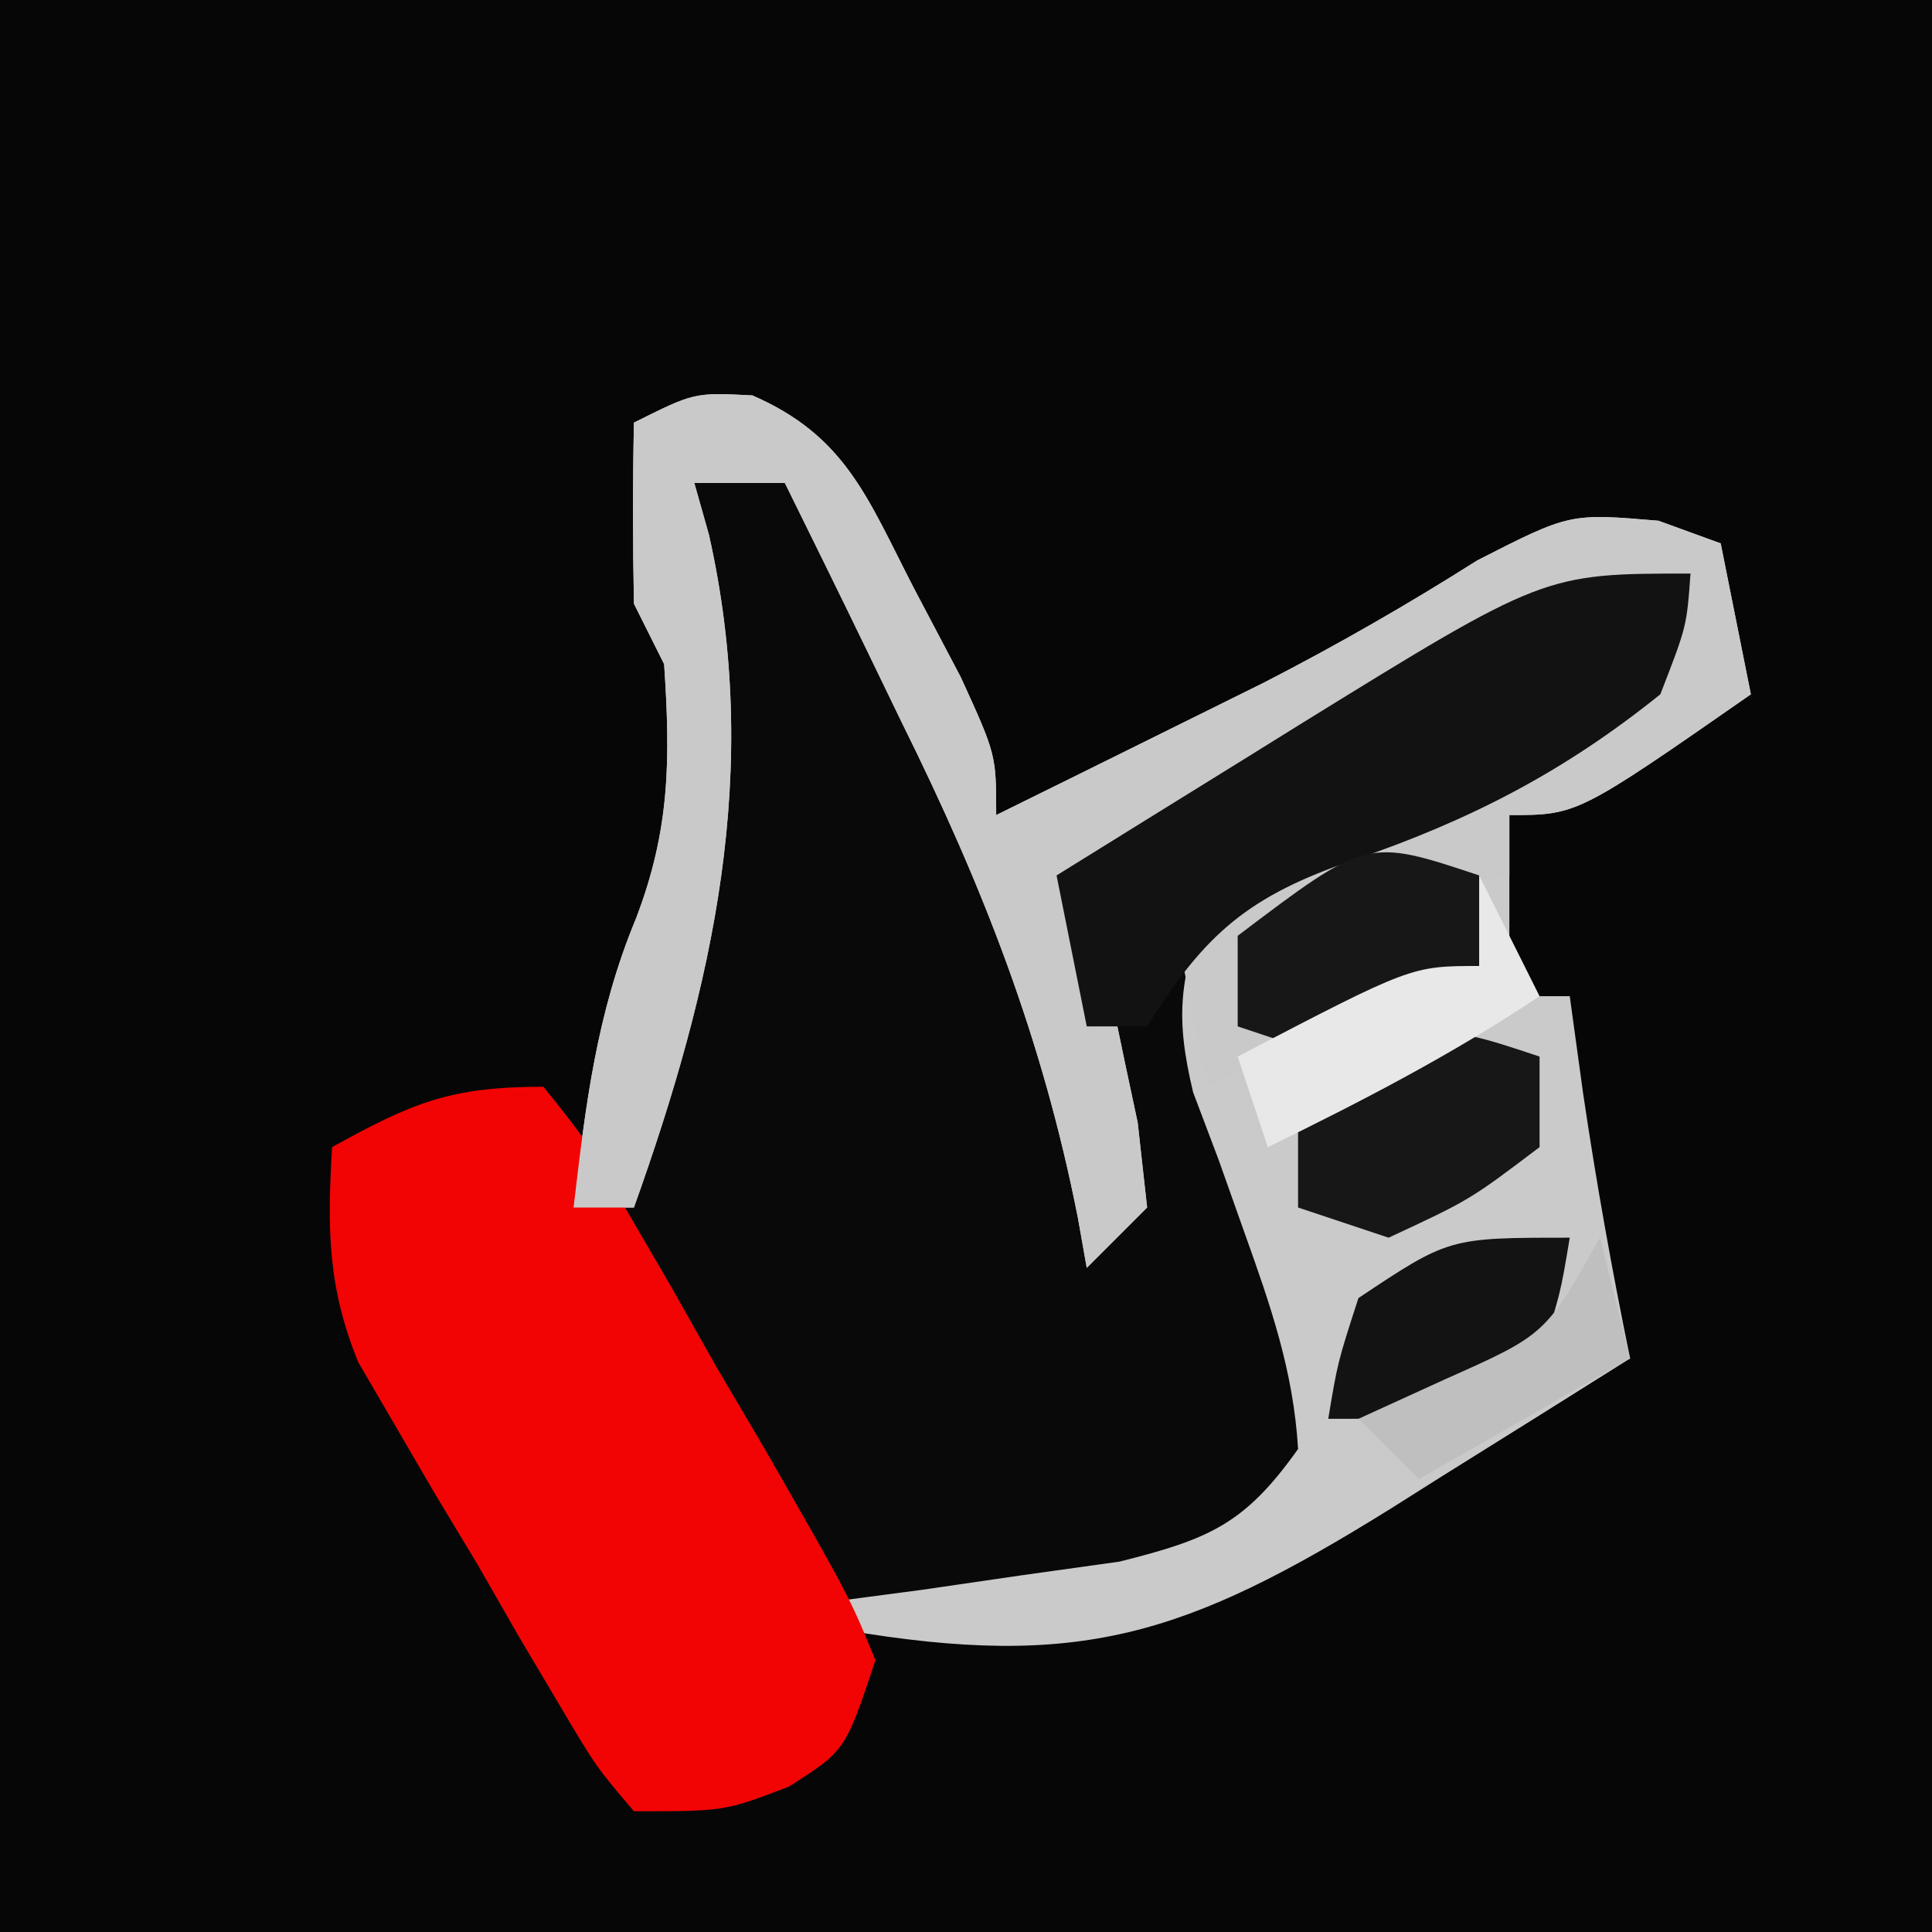 <?xml version="1.0" encoding="UTF-8"?>
<svg version="1.1" xmlns="http://www.w3.org/2000/svg" width="64" height="64">
<path d="M0 0 C21.12 0 42.24 0 64 0 C64 21.12 64 42.24 64 64 C42.88 64 21.76 64 0 64 C0 42.88 0 21.76 0 0 Z " fill="#070606" transform="translate(0,0)"/>
<path d="M0 0 C1.917 0.167 1.917 0.167 4 1 C5.264 2.886 5.264 2.886 6.324 5.332 C6.907 6.654 6.907 6.654 7.502 8.002 C7.893 8.929 8.284 9.857 8.688 10.812 C9.09 11.728 9.493 12.644 9.908 13.588 C11.549 17.362 13.103 20.973 14 25 C13.4 21.317 12.741 17.657 12 14 C14.082 12.706 16.166 11.415 18.25 10.125 C18.837 9.76 19.423 9.395 20.027 9.02 C28.15 4 28.15 4 33 4 C32.875 5.75 32.875 5.75 32 8 C28.744 10.621 25.611 12.194 21.688 13.5 C17.964 14.52 17.964 14.52 17.184 16.82 C16.966 19.404 17.452 20.96 18.375 23.375 C19.655 26.911 20.52 30.253 21 34 C17.61 37.063 14.727 37.606 10.25 38.188 C9.08 38.346 7.909 38.505 6.703 38.668 C5.811 38.778 4.919 38.887 4 39 C-3.156 27.148 -3.156 27.148 -2.797 22.195 C-2.226 20.571 -1.599 18.964 -0.918 17.383 C0.843 12.812 0.646 7.489 -0.578 2.773 C-0.717 2.188 -0.857 1.603 -1 1 C-0.67 0.67 -0.34 0.34 0 0 Z " fill="#0A0909" transform="translate(23,15)"/>
<path d="M0 0 C3.09 1.342 3.81 3.391 5.328 6.34 C5.849 7.329 6.37 8.317 6.906 9.336 C8.078 11.902 8.078 11.902 8.078 13.902 C9.934 12.988 11.787 12.071 13.641 11.152 C14.736 10.61 15.832 10.067 16.961 9.508 C19.404 8.25 21.699 6.932 24.016 5.465 C27.078 3.902 27.078 3.902 30.016 4.152 C30.696 4.4 31.377 4.647 32.078 4.902 C32.573 7.377 32.573 7.377 33.078 9.902 C27.328 13.902 27.328 13.902 25.078 13.902 C25.078 15.882 25.078 17.862 25.078 19.902 C25.738 19.902 26.398 19.902 27.078 19.902 C27.223 20.954 27.367 22.006 27.516 23.09 C27.954 26.058 28.475 28.966 29.078 31.902 C27.019 33.199 24.956 34.49 22.891 35.777 C22.312 36.142 21.734 36.507 21.139 36.883 C14.347 41.104 10.832 42.217 3.078 40.902 C3.078 40.572 3.078 40.242 3.078 39.902 C3.91 39.793 4.741 39.683 5.598 39.57 C6.684 39.412 7.771 39.253 8.891 39.09 C9.97 38.939 11.049 38.788 12.16 38.633 C15.145 37.886 16.317 37.385 18.078 34.902 C17.926 32.319 17.165 30.145 16.297 27.719 C16.018 26.934 15.74 26.149 15.453 25.34 C15.172 24.596 14.891 23.852 14.602 23.086 C14.003 20.591 14.141 19.276 15.078 16.902 C18.742 14.209 22.913 12.676 27.078 10.902 C30.327 9.18 30.327 9.18 31.078 5.902 C23.889 8.503 17.519 11.791 11.078 15.902 C11.621 18.636 12.178 21.365 12.766 24.09 C12.869 25.018 12.972 25.946 13.078 26.902 C12.418 27.562 11.758 28.222 11.078 28.902 C10.933 28.086 10.933 28.086 10.786 27.252 C9.616 21.312 7.636 16.249 4.953 10.84 C4.581 10.07 4.208 9.299 3.824 8.506 C2.917 6.634 1.999 4.768 1.078 2.902 C0.088 2.902 -0.902 2.902 -1.922 2.902 C-1.762 3.467 -1.602 4.032 -1.438 4.613 C0.32 12.415 -1.28 19.513 -3.922 26.902 C-4.582 26.902 -5.242 26.902 -5.922 26.902 C-5.524 23.524 -5.167 20.494 -3.859 17.34 C-2.721 14.38 -2.712 12.049 -2.922 8.902 C-3.252 8.242 -3.582 7.582 -3.922 6.902 C-3.962 4.903 -3.965 2.902 -3.922 0.902 C-1.922 -0.098 -1.922 -0.098 0 0 Z " fill="#CACACA" transform="translate(24.922,13.098)"/>
<path d="M0 0 C1.366 1.697 1.366 1.697 2.734 4.051 C3.471 5.316 3.471 5.316 4.223 6.607 C4.727 7.5 5.231 8.393 5.75 9.312 C6.269 10.194 6.789 11.075 7.324 11.982 C10.148 16.908 10.148 16.908 11 19 C10 22 10 22 8.125 23.188 C6 24 6 24 3 24 C1.741 22.519 1.741 22.519 0.52 20.457 C0.078 19.713 -0.363 18.968 -0.818 18.201 C-1.27 17.413 -1.722 16.625 -2.188 15.812 C-2.651 15.044 -3.114 14.275 -3.592 13.482 C-4.029 12.732 -4.467 11.981 -4.918 11.207 C-5.318 10.521 -5.718 9.835 -6.13 9.128 C-7.154 6.625 -7.156 4.68 -7 2 C-4.353 0.539 -3.106 0 0 0 Z " fill="#F20404" transform="translate(18,36)"/>
<path d="M0 0 C3.09 1.342 3.81 3.391 5.328 6.34 C5.849 7.329 6.37 8.317 6.906 9.336 C8.078 11.902 8.078 11.902 8.078 13.902 C9.934 12.988 11.787 12.071 13.641 11.152 C14.736 10.61 15.832 10.067 16.961 9.508 C19.404 8.25 21.699 6.932 24.016 5.465 C27.078 3.902 27.078 3.902 30.016 4.152 C30.696 4.4 31.377 4.647 32.078 4.902 C32.573 7.377 32.573 7.377 33.078 9.902 C27.328 13.902 27.328 13.902 25.078 13.902 C25.078 14.562 25.078 15.222 25.078 15.902 C24.15 16.047 23.222 16.191 22.266 16.34 C19.071 16.823 19.071 16.823 16.078 17.902 C16.408 19.222 16.738 20.542 17.078 21.902 C16.418 22.232 15.758 22.562 15.078 22.902 C14.583 20.427 14.583 20.427 14.078 17.902 C17.229 15.674 20.196 13.758 23.766 12.277 C27.136 11.004 27.136 11.004 30.078 8.902 C30.408 7.912 30.738 6.922 31.078 5.902 C23.889 8.503 17.519 11.791 11.078 15.902 C11.621 18.636 12.178 21.365 12.766 24.09 C12.869 25.018 12.972 25.946 13.078 26.902 C12.418 27.562 11.758 28.222 11.078 28.902 C10.933 28.086 10.933 28.086 10.786 27.252 C9.616 21.312 7.636 16.249 4.953 10.84 C4.581 10.07 4.208 9.299 3.824 8.506 C2.917 6.634 1.999 4.768 1.078 2.902 C0.088 2.902 -0.902 2.902 -1.922 2.902 C-1.762 3.467 -1.602 4.032 -1.438 4.613 C0.32 12.415 -1.28 19.513 -3.922 26.902 C-4.582 26.902 -5.242 26.902 -5.922 26.902 C-5.524 23.524 -5.167 20.494 -3.859 17.34 C-2.721 14.38 -2.712 12.049 -2.922 8.902 C-3.252 8.242 -3.582 7.582 -3.922 6.902 C-3.962 4.903 -3.965 2.902 -3.922 0.902 C-1.922 -0.098 -1.922 -0.098 0 0 Z " fill="#C9C9C9" transform="translate(24.922,13.098)"/>
<path d="M0 0 C-0.125 1.75 -0.125 1.75 -1 4 C-4.209 6.583 -7.327 8.182 -11.188 9.5 C-14.597 10.675 -16.063 11.879 -18 15 C-18.66 15 -19.32 15 -20 15 C-20.33 13.35 -20.66 11.7 -21 10 C-18.918 8.706 -16.834 7.415 -14.75 6.125 C-14.163 5.76 -13.577 5.395 -12.973 5.02 C-4.85 0 -4.85 0 0 0 Z " fill="#121212" transform="translate(56,19)"/>
<path d="M0 0 C0 0.99 0 1.98 0 3 C-2.312 4.75 -2.312 4.75 -5 6 C-5.99 5.67 -6.98 5.34 -8 5 C-8 4.01 -8 3.02 -8 2 C-3.719 -1.24 -3.719 -1.24 0 0 Z " fill="#171717" transform="translate(51,35)"/>
<path d="M0 0 C0 0.99 0 1.98 0 3 C-2.312 4.75 -2.312 4.75 -5 6 C-5.99 5.67 -6.98 5.34 -8 5 C-8 4.01 -8 3.02 -8 2 C-3.719 -1.24 -3.719 -1.24 0 0 Z " fill="#171717" transform="translate(49,29)"/>
<path d="M0 0 C-0.312 1.875 -0.312 1.875 -1 4 C-4 6 -4 6 -8 6 C-7.688 4.125 -7.688 4.125 -7 2 C-4 0 -4 0 0 0 Z " fill="#131313" transform="translate(52,41)"/>
<path d="M0 0 C0.66 1.32 1.32 2.64 2 4 C-0.914 5.943 -3.858 7.464 -7 9 C-7.33 8.01 -7.66 7.02 -8 6 C-2.25 3 -2.25 3 0 3 C0 2.01 0 1.02 0 0 Z " fill="#E8E8E8" transform="translate(49,29)"/>
<path d="M0 0 C0.33 1.32 0.66 2.64 1 4 C-1.31 5.32 -3.62 6.64 -6 8 C-6.66 7.34 -7.32 6.68 -8 6 C-7.051 5.567 -6.103 5.134 -5.125 4.688 C-1.8 3.207 -1.8 3.207 0 0 Z " fill="#BFBFBF" transform="translate(53,41)"/>
</svg>
